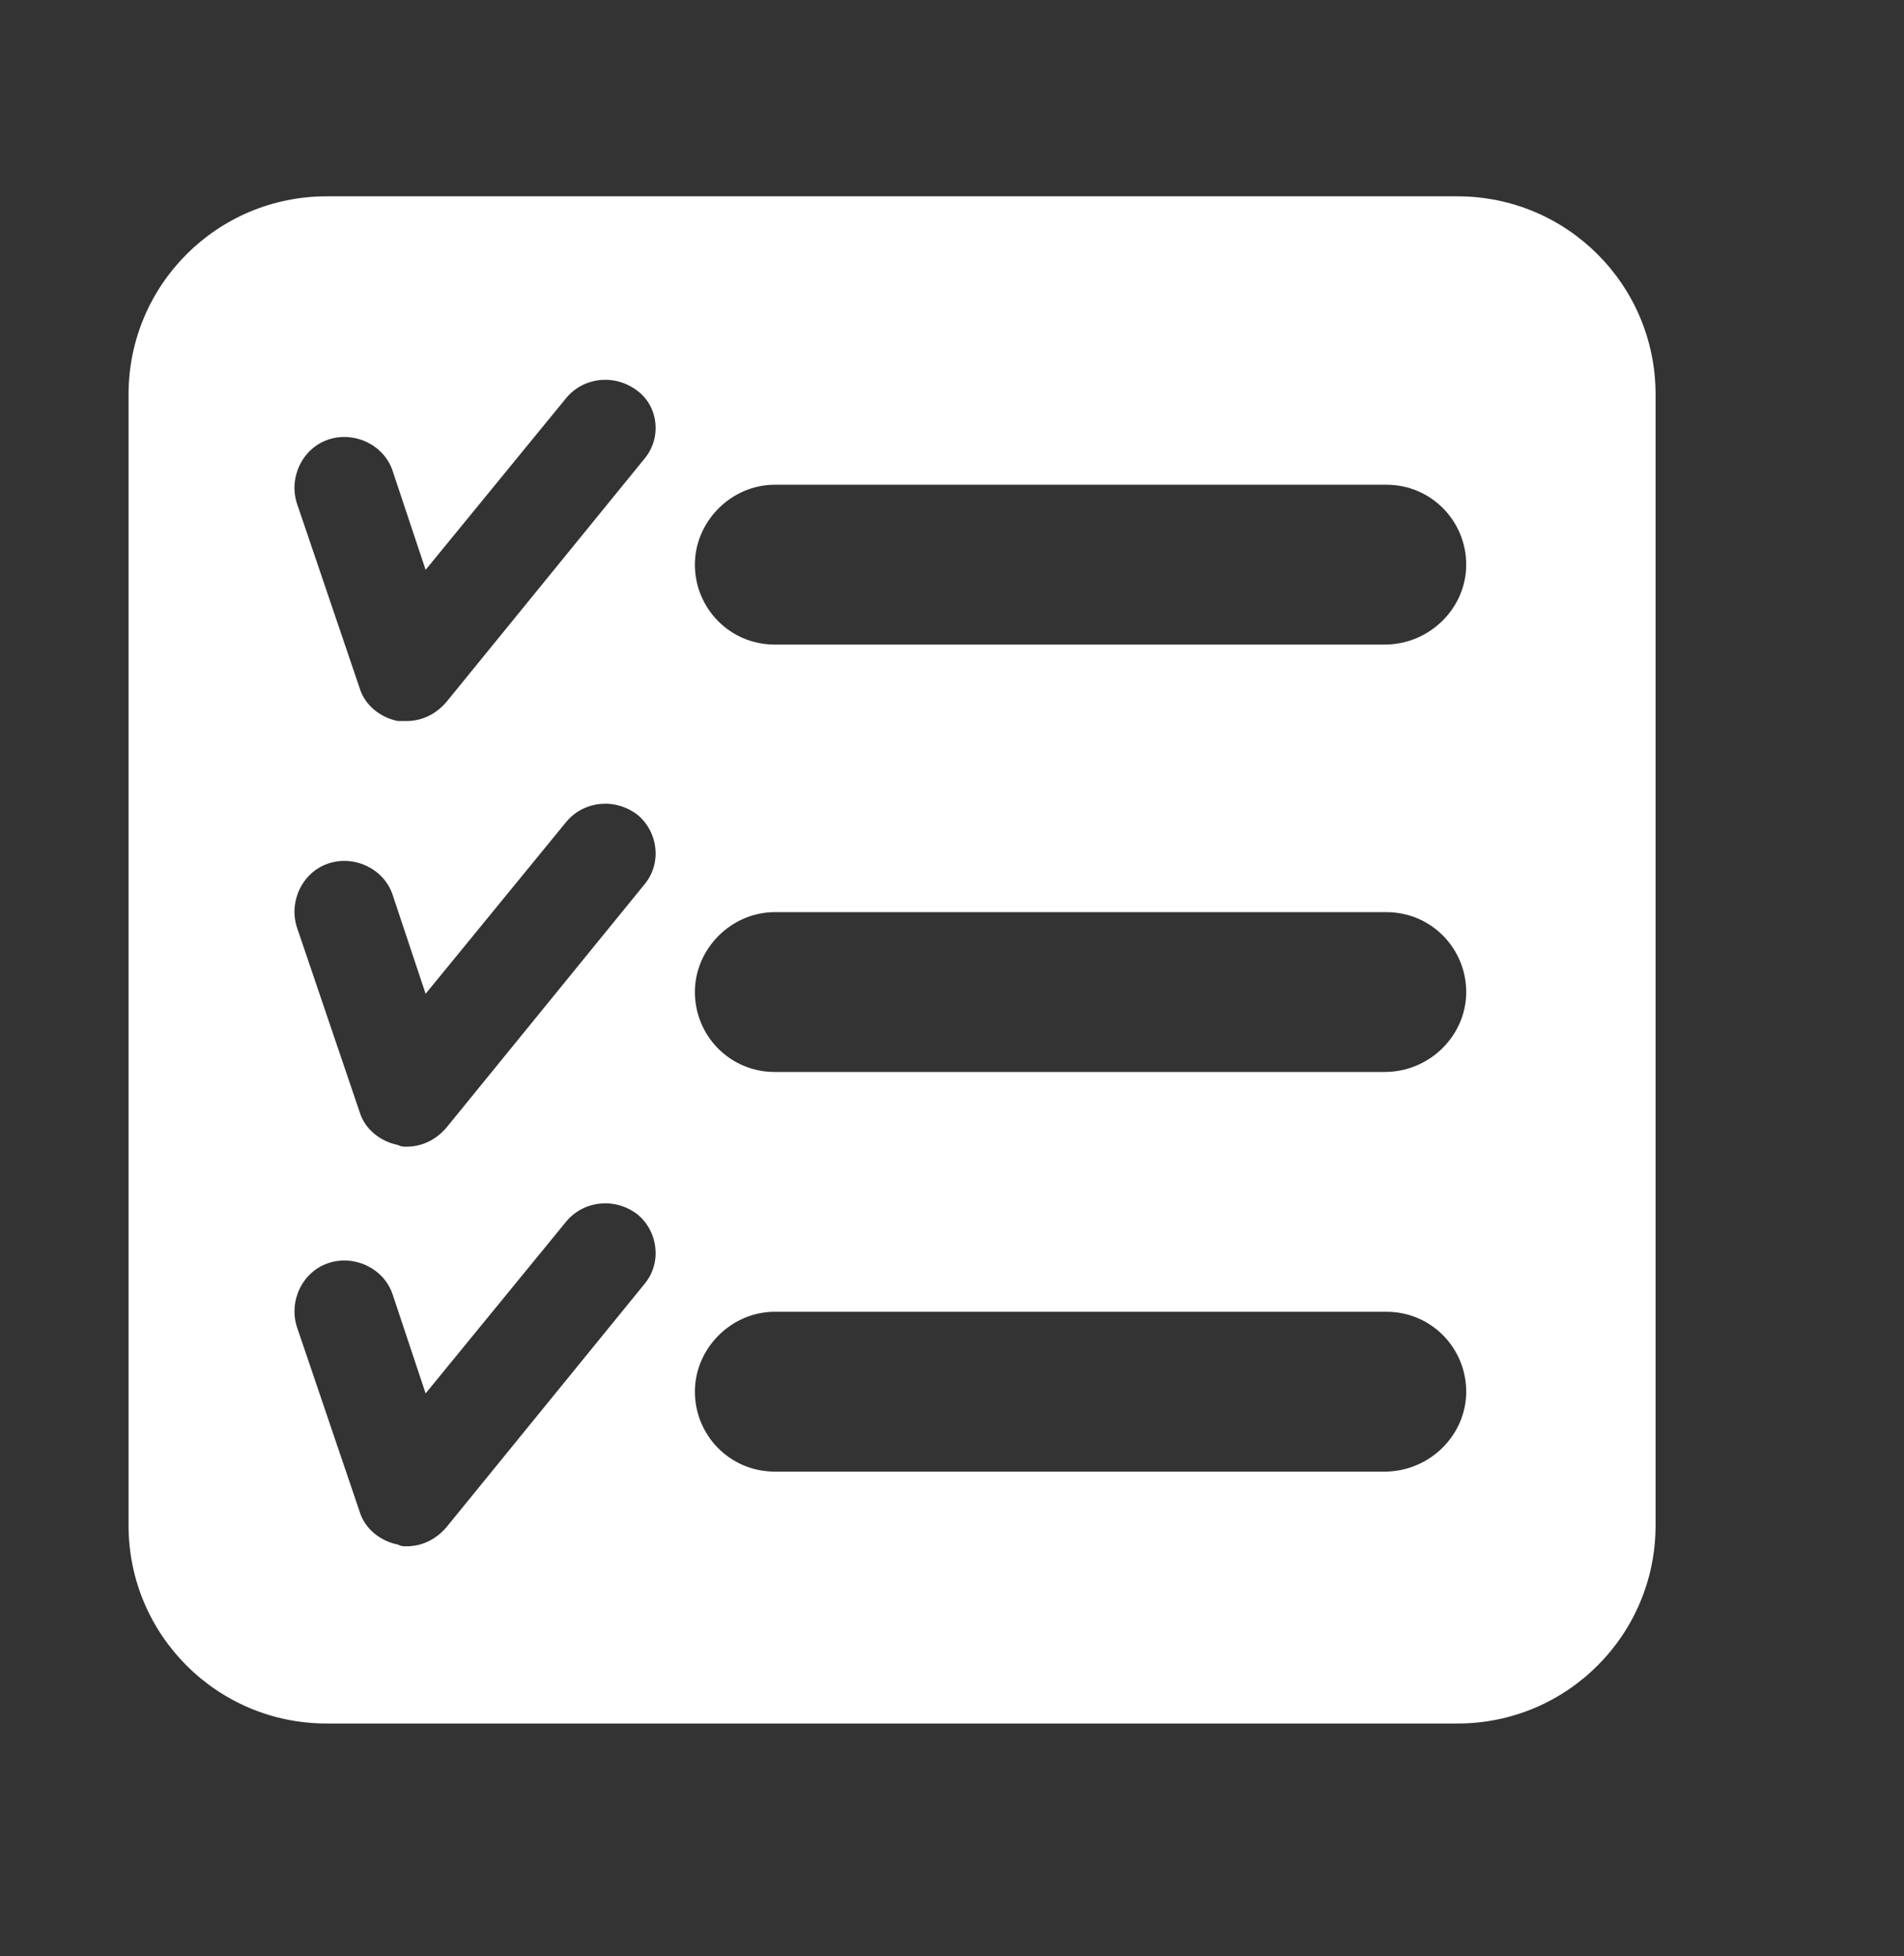 <?xml version="1.0" encoding="utf-8"?>
<!-- Generator: Adobe Illustrator 24.1.1, SVG Export Plug-In . SVG Version: 6.00 Build 0)  -->
<svg version="1.1" id="_1" xmlns="http://www.w3.org/2000/svg" xmlns:xlink="http://www.w3.org/1999/xlink" x="0px" y="0px"
	 viewBox="0 0 109.6 112.6" style="enable-background:new 0 0 109.6 112.6;" xml:space="preserve">
<rect x="0" y="0" width="109.6" height="112.6" fill="#333333" stroke="none"/>
<style type="text/css">
	.st0{fill:#FFFFFF;}
</style>
<path class="st0" d="M83.9,11.3H18.8c-6.3,0-11.4,5.1-11.4,11.4v65.1c0,6.3,5.1,11.4,11.4,11.4h65.1c6.3,0,11.4-5.1,11.4-11.4V22.7
	C95.3,16.4,90.2,11.3,83.9,11.3z M37.1,50.9l-11.4,14c-0.6,0.7-1.4,1.1-2.3,1.1c-0.2,0-0.3,0-0.5-0.1c-1-0.2-1.9-0.9-2.2-1.9
	l-3.6-10.6c-0.5-1.5,0.3-3.2,1.8-3.7c1.5-0.5,3.2,0.3,3.7,1.8l1.9,5.7l8.1-9.9c1-1.2,2.8-1.4,4.1-0.4C37.9,47.9,38.1,49.7,37.1,50.9
	z M37.1,26.4l-11.4,14c-0.6,0.7-1.4,1.1-2.3,1.1c-0.2,0-0.3,0-0.5,0c-1-0.2-1.9-0.9-2.2-1.9l-3.6-10.6c-0.5-1.5,0.3-3.2,1.8-3.7
	c1.5-0.5,3.2,0.3,3.7,1.8l1.9,5.7l8.1-9.9c1-1.2,2.8-1.4,4.1-0.4C37.9,23.4,38.1,25.2,37.1,26.4z M79.7,61.7H44.6
	c-2.6,0-4.6-2.1-4.6-4.6s2.1-4.6,4.6-4.6h35.2c2.6,0,4.6,2.1,4.6,4.6S82.3,61.7,79.7,61.7z M79.7,37.1H44.6c-2.6,0-4.6-2.1-4.6-4.6
	s2.1-4.6,4.6-4.6h35.2c2.6,0,4.6,2.1,4.6,4.6S82.3,37.1,79.7,37.1z M37.1,73.9l-11.4,14c-0.6,0.7-1.4,1.1-2.3,1.1
	c-0.2,0-0.3,0-0.5-0.1c-1-0.2-1.9-0.9-2.2-1.9l-3.6-10.6c-0.5-1.5,0.3-3.2,1.8-3.7c1.5-0.5,3.2,0.3,3.7,1.8l1.9,5.7l8.1-9.9
	c1-1.2,2.8-1.4,4.1-0.4C37.9,70.9,38.1,72.7,37.1,73.9z M79.7,84.7H44.6c-2.6,0-4.6-2.1-4.6-4.6s2.1-4.6,4.6-4.6h35.2
	c2.6,0,4.6,2.1,4.6,4.6C84.4,82.6,82.3,84.7,79.7,84.7z"/>
</svg>
